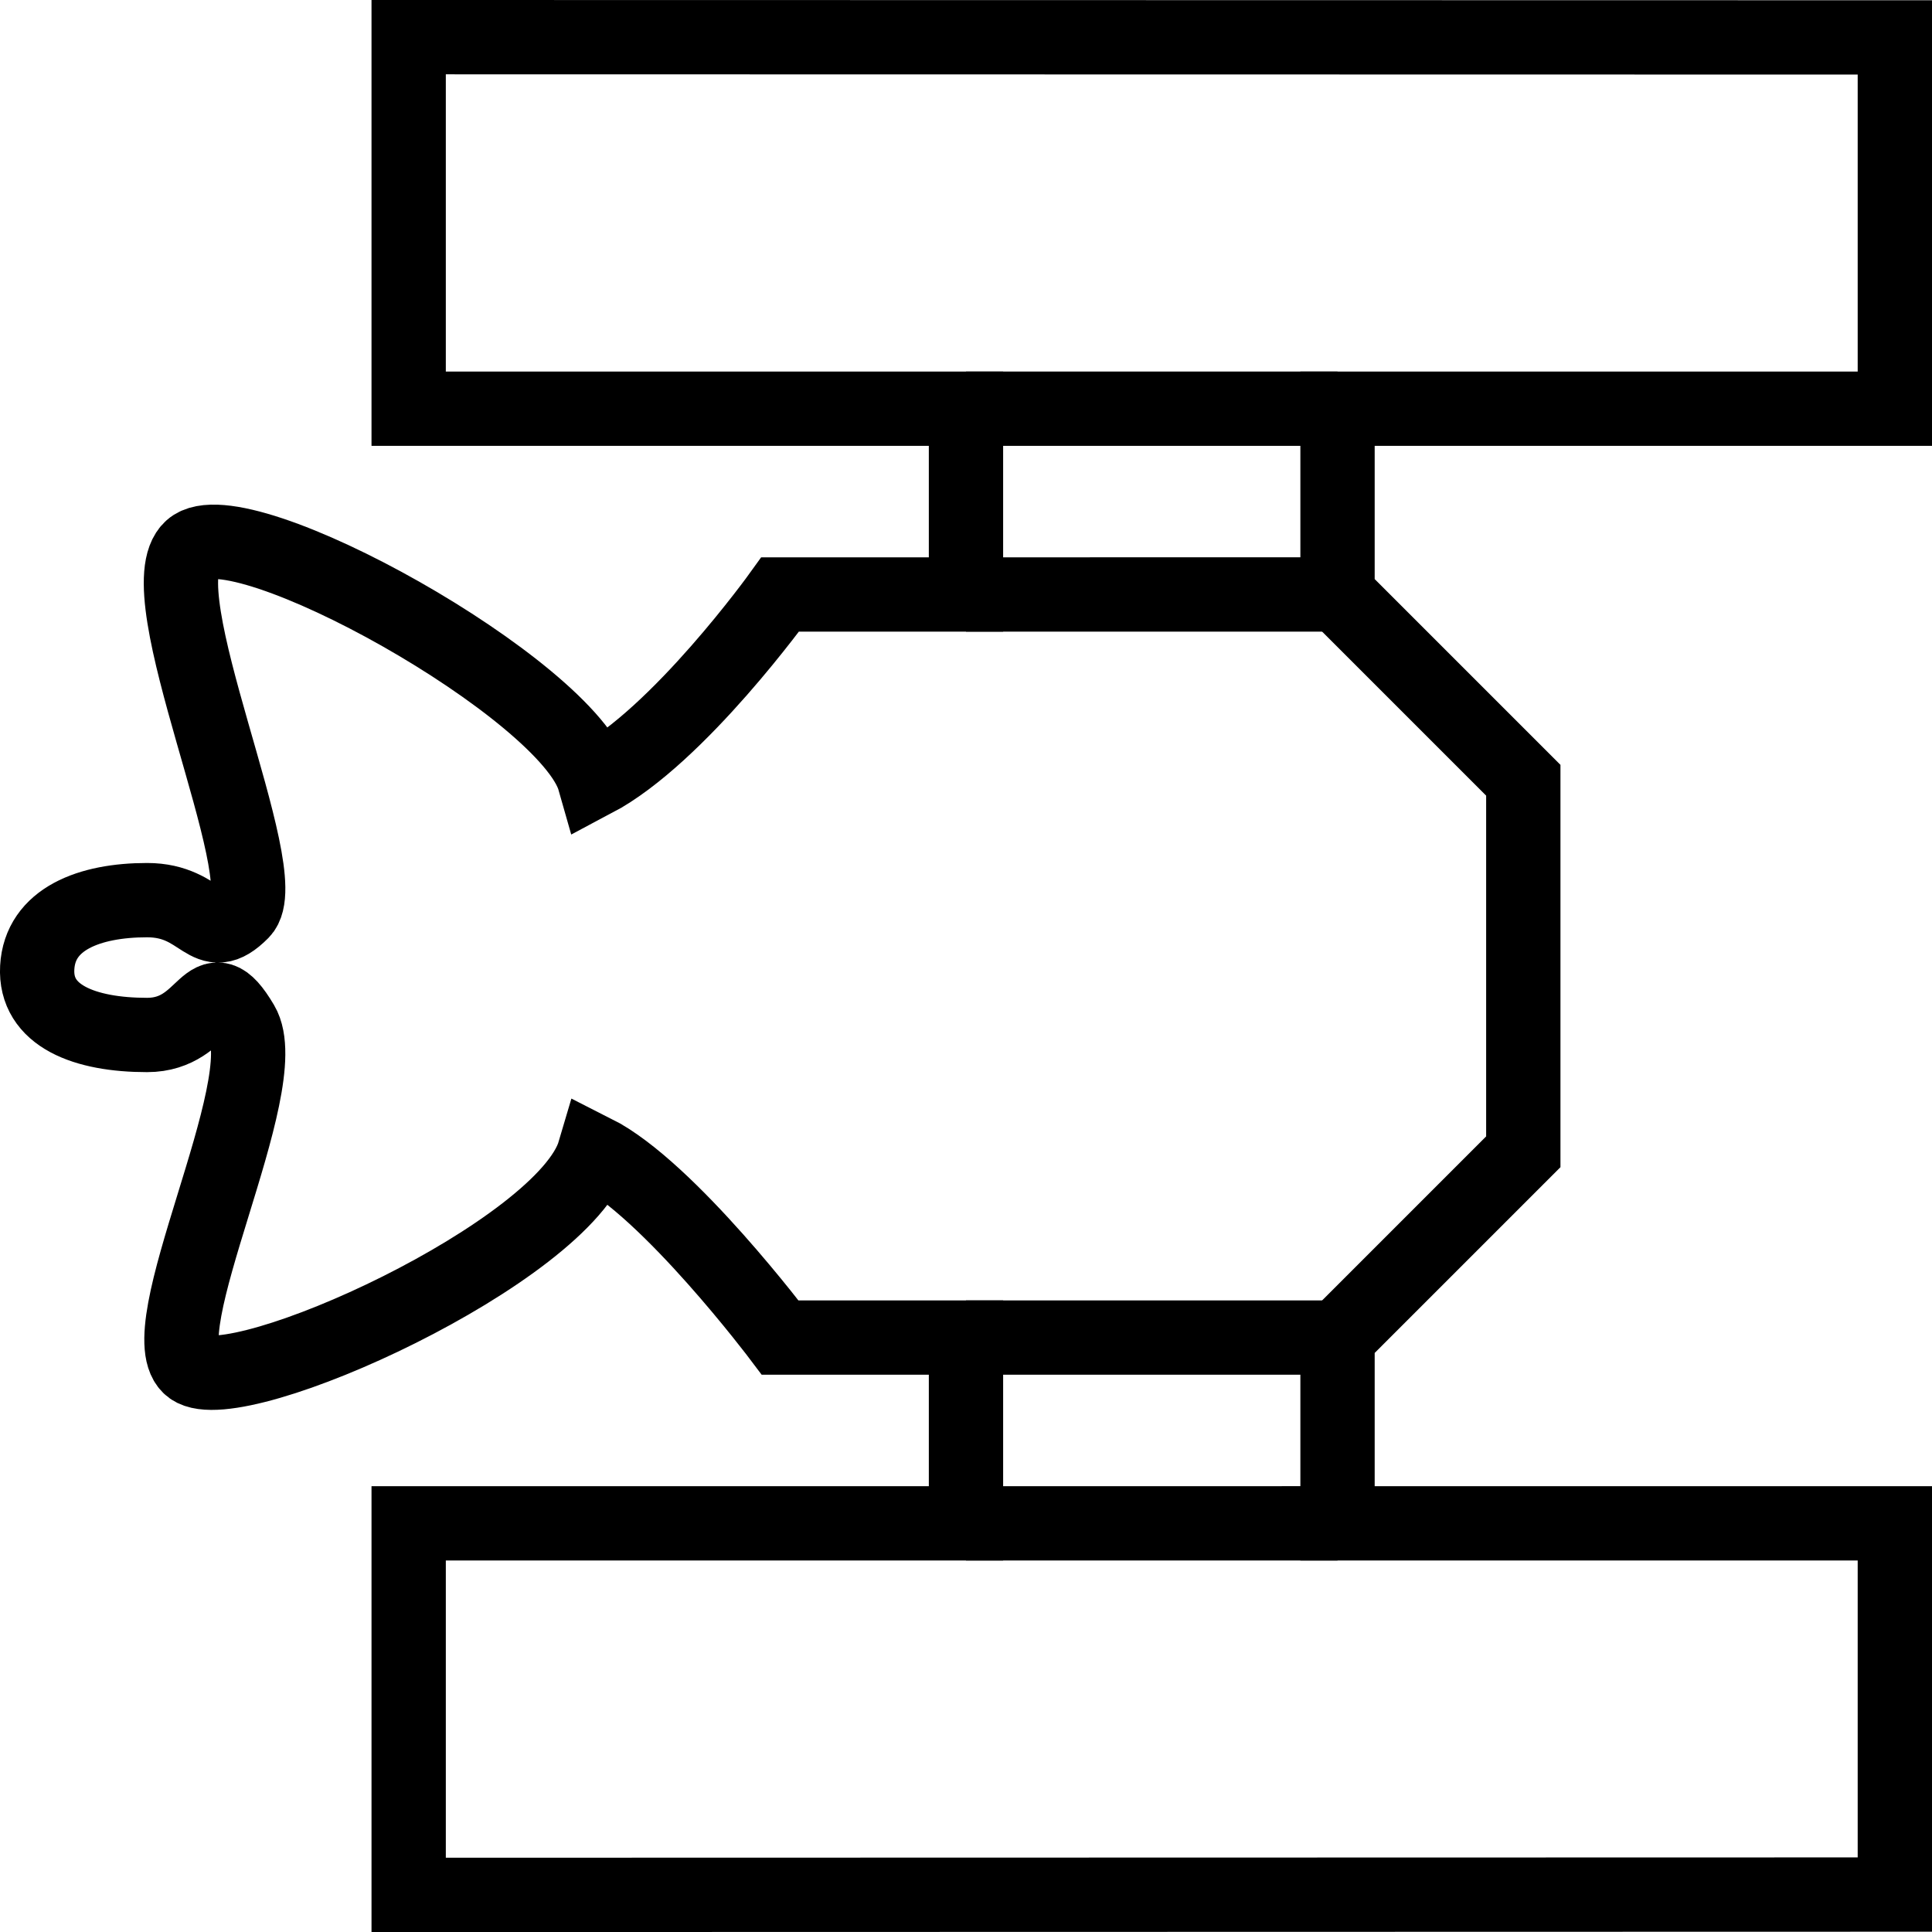 <?xml version="1.0" encoding="UTF-8" standalone="no"?>
<!-- Created with Inkscape (http://www.inkscape.org/) -->

<svg
   fill="none"
   width="51.999"
   height="52"
   id="svg3"
   xmlns="http://www.w3.org/2000/svg"
   style="fill:none;stroke:#000000;stroke-width:2;stroke-miterlimit:4;stroke-dasharray:none;stroke-opacity:1">
  <path
     id="sat"
     d="m 1.002,26.041 c -0.072,1.309 1.292,1.815 2.957,1.815 1.665,0 1.593,-1.925 2.554,-0.3 0.961,1.624 -2.606,8.386 -1.363,9.267 1.243,0.881 10.055,-3.131 10.849,-5.823 1.998,1.007 5,5 5,5 h 5 v 5 l -15,-2.1e-5 v 10 l 40,-0.009 V 41 H 35.999 v -5 l 5,-5 v -10 l -5,-5 V 11 H 50.999 V 1.007 L 10.999,1 v 10 l 15,2e-6 v 5 l -5,1.9e-5 c 0,0 -2.73,3.801 -5,5 -0.697,-2.454 -9.568,-7.39 -10.851,-6.25 -1.282,1.14 2.334,8.814 1.365,9.792 -0.969,0.979 -1.003,-0.315 -2.554,-0.315 -1.551,-5.7e-5 -2.885,0.506 -2.957,1.815 z"
      vector-effect="non-scaling-stroke" />
   <path
      d="m 25.999,11 10,1.9e-5"
      vector-effect="non-scaling-stroke"
      id="path3614" />
   <path
      d="m 25.999,41 10,-3.04e-4"
      vector-effect="non-scaling-stroke"
      id="path3616" />
   <path
      d="m 25.999,36 10,-3.04e-4"
      vector-effect="non-scaling-stroke"
      id="path3731" />
   <path
      d="m 25.999,16 10,-5.7e-5"
      vector-effect="non-scaling-stroke"
      id="path3733" />
</svg>
